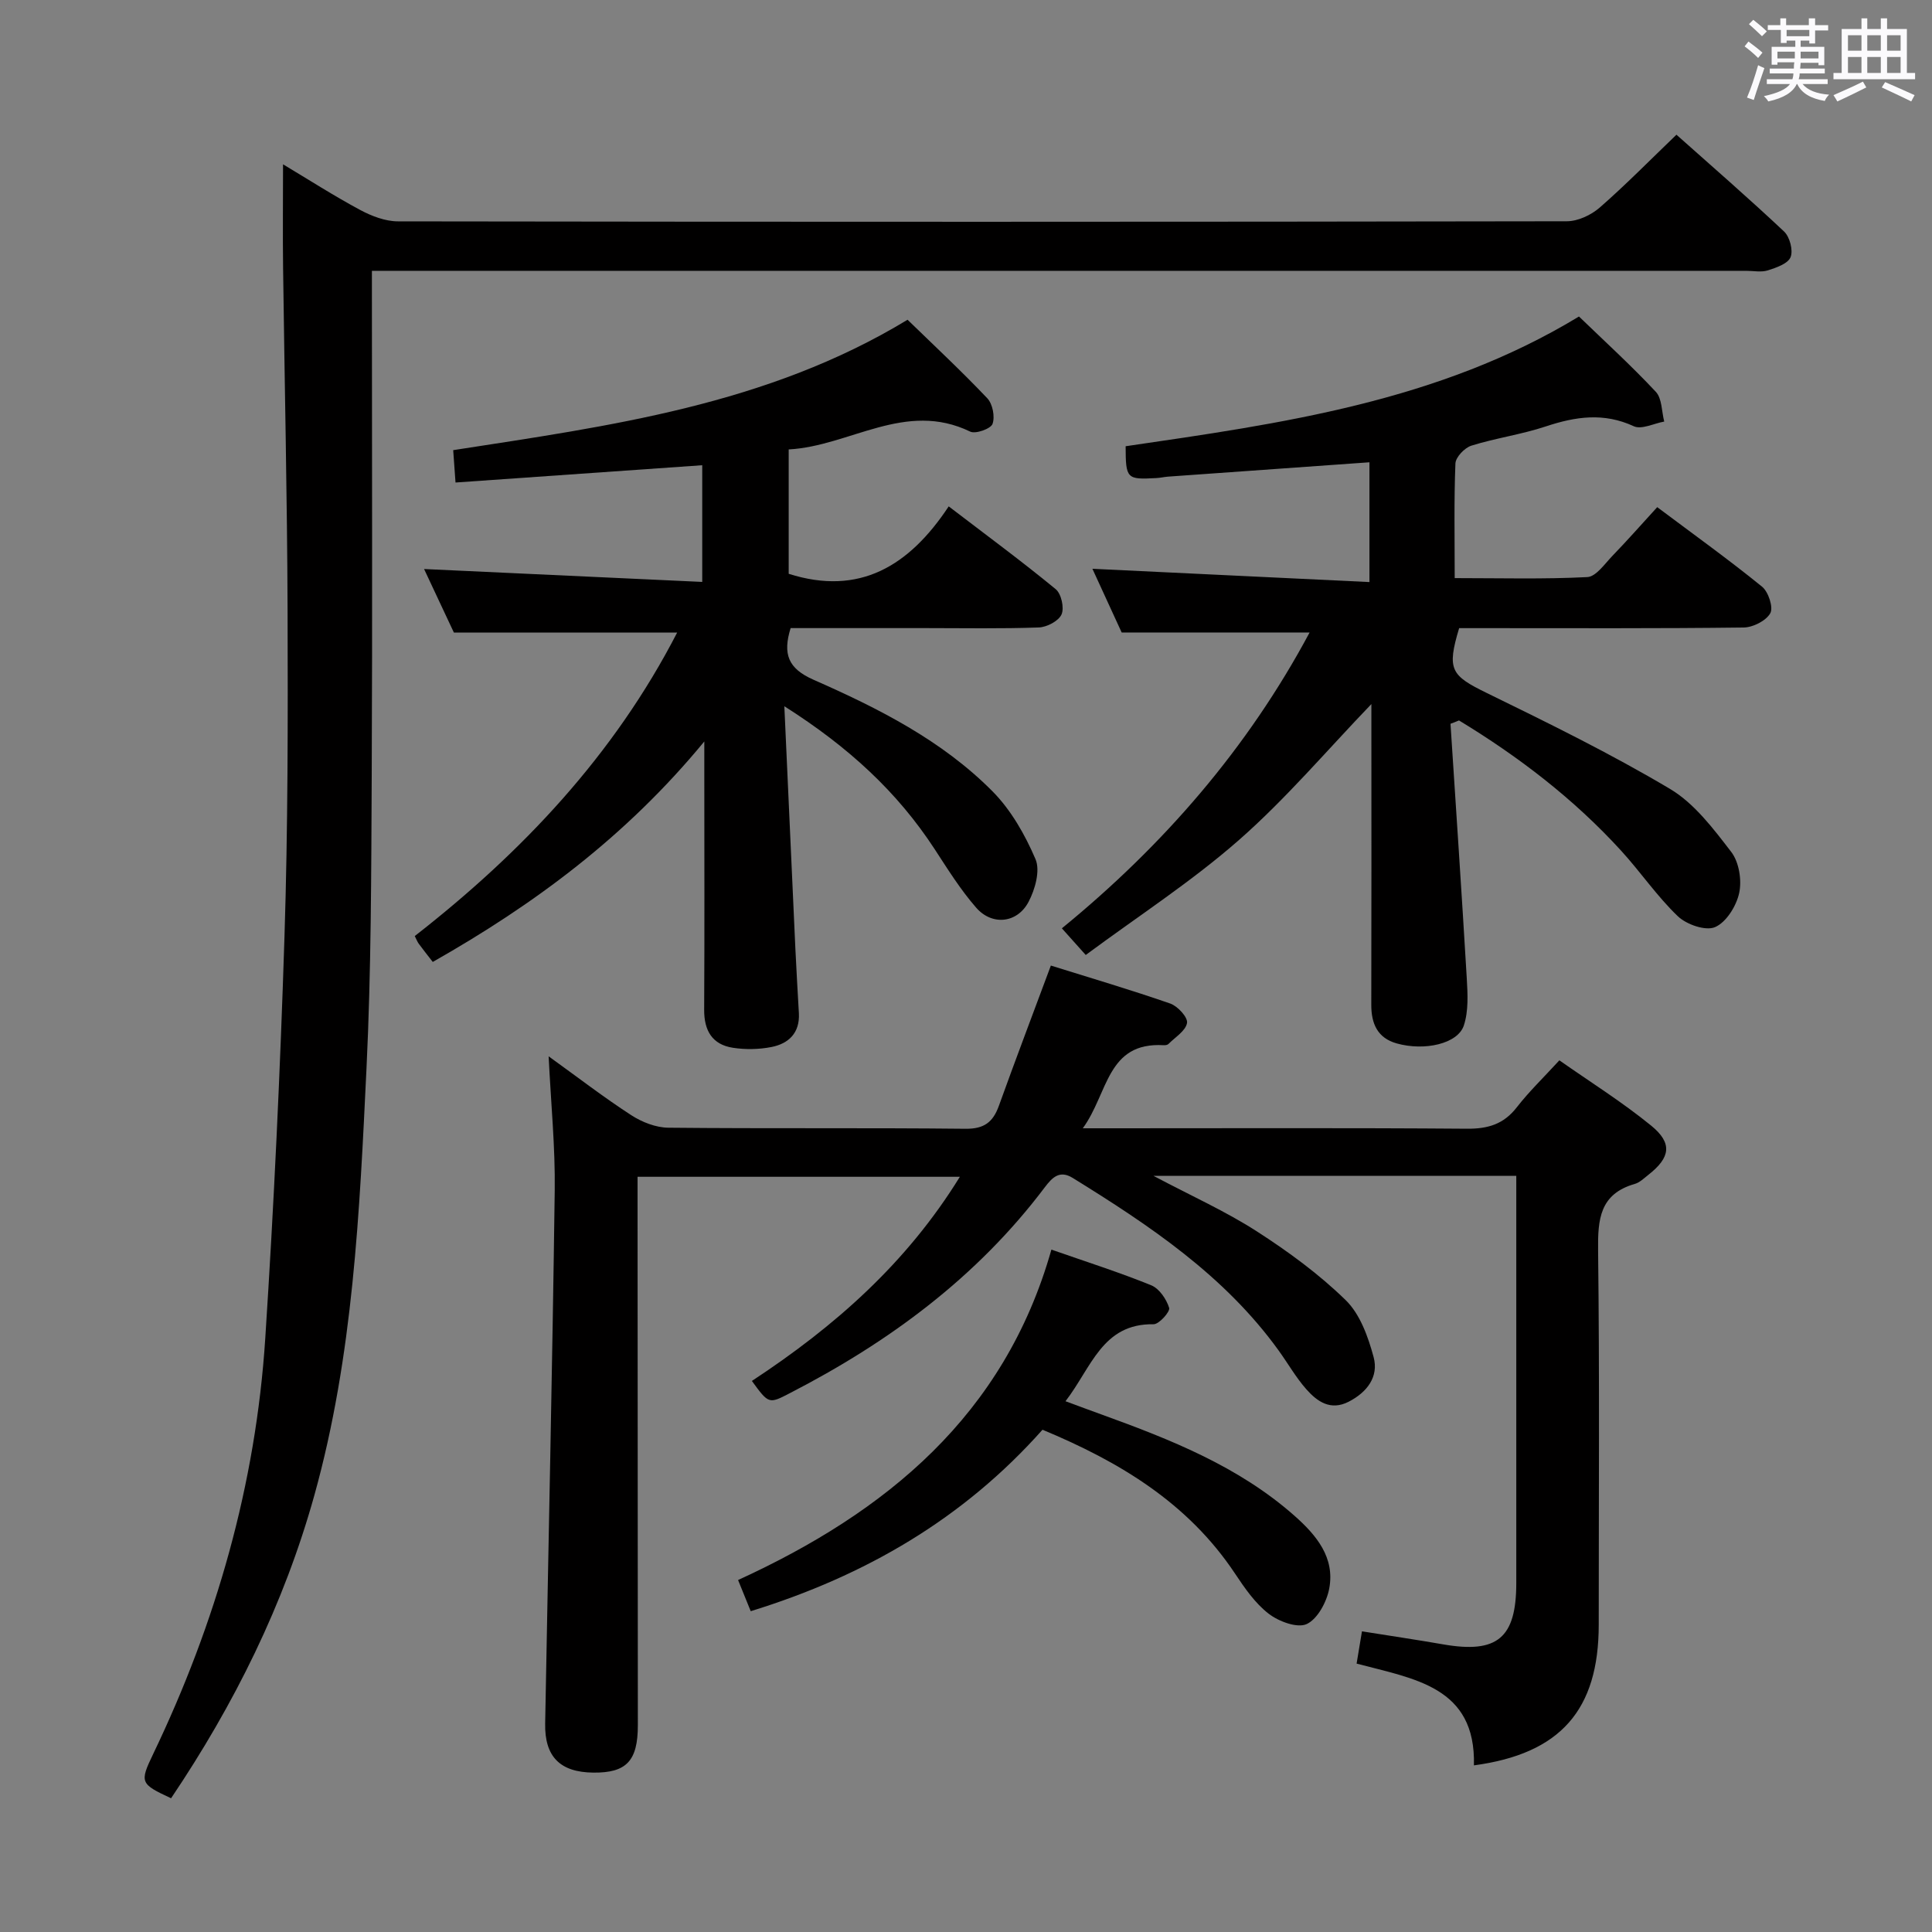 <svg enable-background="new 0 0 400 400" viewBox="0 0 400 400" xmlns="http://www.w3.org/2000/svg"><rect x="0" y="0" width="400" height="400" fill="#808080" stroke="none"/><path d="m361.2 9.6.8-1c.9.7 1.9 1.4 2.9 2.3l-.9 1.1c-1-1-2-1.8-2.8-2.4zm.5 10.6c.9-2.1 1.6-4.3 2.3-6.7.4.2.8.4 1.3.6-.7 2.1-1.5 4.3-2.2 6.6zm.4-15.2.9-.9c1 .8 2 1.6 2.8 2.4l-1 1c-.9-.9-1.8-1.7-2.7-2.5zm12.5-1.2h1.2v1.4h2.7v1.1h-2.7v2.7h-1.2v-.6h-1.8v1.3h4.9v3.8h-1.2v-.5h-3.7c0 .4-.1.9-.1 1.2h5.1v1h-5.2c0 .5-.1.9-.2 1.2h6v1h-5.2c1.1 1.3 2.9 2 5.5 2.2-.4.4-.7.8-.9 1.3-2.9-.5-4.8-1.6-5.7-3.5h-.1c-.8 1.7-2.7 2.9-5.9 3.6-.2-.4-.6-.8-.9-1.1 2.8-.6 4.6-1.4 5.4-2.5h-4.8v-1h5.3c.1-.3.2-.7.2-1.2h-4.9v-1h5c0-.4 0-.8.1-1.3h-3.5v.5h-1.2v-3.7h4.9v-1.3h-1.8v.5h-1.2v-2.7h-2.7v-1h2.6v-1.4h1.2v1.4h4.7v-1.4zm-6.6 8.3h3.6c0-.4 0-.9 0-1.4h-3.6zm1.9-4.6h4.7v-1.3h-4.7zm6.6 3.2h-3.7v1.4h3.7z" fill="#fbfafc"/><path d="m385.3 3.8h1.3v2.2h2.8v-2.2h1.3v2.2h4.1v9.1h1.7v1.3h-16.9v-1.3h1.7v-9.1h4.1v-2.2zm.4 13.1.7 1.2c-1.8.9-3.8 1.9-6 2.9-.2-.4-.5-.8-.8-1.3 2.3-1 4.3-1.9 6.1-2.8zm-3.1-6.4h2.8v-3.2h-2.8zm0 4.6h2.8v-3.3h-2.8zm4-4.6h2.8v-3.2h-2.8zm0 4.6h2.8v-3.3h-2.8zm3.7 1.9c2.1.9 4.1 1.8 6.1 2.7l-.7 1.3c-2.2-1.1-4.2-2-6.1-2.9zm3.2-9.7h-2.8v3.2h2.8v-3.1zm-2.8 7.8h2.8v-3.3h-2.8z" fill="#fbfafc"/><g fill="#010000"><path d="m155.67 285.91c17.15-11.27 32.03-24.38 43.06-42.27-22.26 0-44.09 0-66.73 0v5.55c.02 36 .05 72 .06 108 0 7.38-2.35 9.88-9.22 9.81-6.88-.07-10.1-3.29-9.97-10.17.67-36.79 1.49-73.58 1.98-110.37.12-8.94-.78-17.89-1.26-27.76 6.11 4.4 11.46 8.53 17.11 12.19 2.22 1.44 5.1 2.57 7.7 2.59 20.5.21 41 0 61.5.22 3.86.04 5.69-1.37 6.91-4.76 3.42-9.5 7.01-18.95 10.76-29.03 8.1 2.53 16.47 5 24.71 7.86 1.54.53 3.68 2.86 3.48 4.02-.27 1.63-2.45 2.95-3.85 4.36-.2.2-.63.27-.95.25-11.84-.72-11.49 9.96-16.78 17.2h6.56c24.33 0 48.67-.1 73 .09 4.34.03 7.59-.94 10.3-4.44 2.54-3.27 5.55-6.16 8.81-9.72 6.41 4.5 13.03 8.64 19.03 13.54 4.45 3.64 3.93 6.6-.56 10.13-.91.72-1.83 1.63-2.89 1.93-7.22 2.08-7.64 7.32-7.56 13.76.31 25.83.13 51.66.13 77.5 0 17.65-7.94 26.71-25.84 29.11.42-16.29-12.33-17.89-24.29-21.07.35-2.1.69-4.13 1.11-6.68 5.8.93 11.32 1.74 16.82 2.7 11.2 1.95 15.13-1.31 15.13-12.7.01-26.33 0-52.67 0-79 0-1.65 0-3.29 0-5.31-24.83 0-49.34 0-75.13 0 7.89 4.18 14.95 7.34 21.38 11.48 6.53 4.2 12.91 8.87 18.44 14.27 2.97 2.9 4.64 7.59 5.77 11.77 1.1 4.07-1.34 7.29-5.16 9.25-3.77 1.93-6.52-.04-8.77-2.58-2.18-2.47-3.83-5.4-5.78-8.09-11.19-15.48-26.68-25.83-42.6-35.67-2.71-1.67-4.23-.08-5.77 1.95-14.02 18.61-32.24 32.04-52.76 42.61-4.38 2.28-4.39 2.26-7.88-2.52z"/><path d="m347.09 27.89c7.26 6.47 14.91 13.1 22.28 20.04 1.18 1.11 1.92 3.9 1.35 5.31-.54 1.35-2.96 2.18-4.71 2.74-1.36.43-2.97.09-4.47.09-92.66 0-185.33 0-277.99 0-1.97 0-3.94 0-6.55 0v5.67c0 33 .12 66-.04 99-.1 20.15-.11 40.32-1.08 60.43-1.43 29.7-2.74 59.47-10.79 88.39-6.3 22.63-16.61 43.35-29.67 62.75-6.39-2.97-6.53-3.28-3.73-9.12 13.08-27.26 21.27-55.91 23.23-86.1 1.8-27.71 3.1-55.46 3.98-83.21.72-22.47.71-44.96.64-67.44-.08-23.65-.63-47.29-.93-70.94-.09-6.97-.01-13.94-.01-21.48 5.25 3.14 10.49 6.51 15.97 9.45 2.37 1.27 5.21 2.36 7.84 2.36 80.66.12 161.33.12 241.99-.02 2.3 0 5.03-1.29 6.81-2.84 5.37-4.69 10.38-9.8 15.88-15.08z"/><path d="m300.31 149.85c1.14 17.57 2.33 35.14 3.37 52.72.19 3.25.38 6.76-.61 9.75-1.25 3.78-8.12 5.33-13.89 3.71-3.99-1.12-5.28-4.09-5.27-8.01.05-19.16.02-38.33.02-57.49 0-1.61 0-3.22 0-4.76-9.21 9.58-17.67 19.59-27.41 28.14-9.82 8.62-20.91 15.79-31.73 23.81-2-2.23-3.29-3.67-4.94-5.52 21.11-17.25 38.48-37.31 51.29-61.25-12.91 0-25.4 0-38.91 0-1.7-3.69-3.88-8.44-6.06-13.19 19.09.91 38 1.82 57.36 2.75 0-8.89 0-16.76 0-24.8-13.93.99-27.8 1.98-41.67 2.97-.83.06-1.64.26-2.47.3-6.13.34-6.32.15-6.34-6.59 32.25-4.72 64.7-9.17 93.86-26.86 5.29 5.11 10.82 10.15 15.91 15.59 1.29 1.38 1.2 4.07 1.74 6.16-2.13.38-4.69 1.71-6.3.97-6.22-2.88-12.06-2.01-18.23.04-5.02 1.67-10.35 2.4-15.4 3.98-1.4.44-3.24 2.37-3.3 3.68-.31 7.64-.15 15.31-.15 23.74 9.32 0 18.4.25 27.45-.21 1.81-.09 3.6-2.73 5.2-4.39 3.12-3.23 6.09-6.6 9.28-10.09 7.73 5.79 14.88 10.92 21.7 16.46 1.32 1.07 2.38 4.31 1.71 5.5-.88 1.57-3.59 2.94-5.53 2.96-17.83.22-35.66.13-53.49.13-1.83 0-3.65 0-5.4 0-2.59 8.62-1.7 9.8 5.73 13.43 12.82 6.26 25.67 12.57 37.92 19.85 5.06 3.01 9 8.26 12.69 13.06 1.61 2.1 2.21 5.84 1.64 8.49-.58 2.69-2.67 6.07-5 7.07-1.95.84-5.91-.53-7.71-2.26-4.3-4.11-7.7-9.15-11.74-13.57-9.8-10.73-21.2-19.46-33.56-26.96-.57.25-1.17.47-1.76.69z"/><path d="m162.39 146.22c.8 17.63 1.53 33.87 2.28 50.11.21 4.49.48 8.97.73 13.45.22 4.07-2.11 6.3-5.71 7-2.57.5-5.36.55-7.95.15-4.28-.66-5.97-3.55-5.95-7.86.09-16.16.03-32.33.03-48.5 0-1.8 0-3.61 0-7.06-16.23 19.72-35.28 33.77-56.22 45.65-1.09-1.41-2.02-2.57-2.9-3.77-.28-.37-.44-.83-.83-1.59 22.24-17.34 41.26-37.47 54.33-62.84-15.42 0-30.4 0-46.23 0-1.72-3.68-3.95-8.42-6.17-13.15 19.23.89 38.17 1.77 57.59 2.67 0-8.54 0-16.1 0-24.16-16.86 1.18-33.8 2.37-51.08 3.58-.19-2.61-.31-4.38-.48-6.7 32.36-5.02 64.89-9.3 94.07-27 5.44 5.29 11.15 10.61 16.51 16.26 1.11 1.17 1.62 3.82 1.08 5.31-.37 1.01-3.51 2.13-4.62 1.59-13.44-6.51-24.91 3.01-37.58 3.69v25.75c14.63 4.65 24.96-1.6 33.13-13.96 7.82 5.98 15.14 11.37 22.15 17.14 1.16.95 1.81 3.88 1.21 5.23-.61 1.37-3.04 2.64-4.72 2.7-7.82.28-15.66.13-23.49.13-9.3 0-18.6 0-27.88 0-1.65 5.36-.56 8.36 4.75 10.7 13.41 5.9 26.59 12.55 37.04 23.09 3.84 3.87 6.75 9 8.91 14.05 1.01 2.36-.08 6.27-1.44 8.84-2.33 4.43-7.54 4.98-10.83 1.22-3.26-3.73-5.92-8.01-8.64-12.18-7.68-11.75-17.69-21.04-31.09-29.54z"/><path d="m215.84 296.01c-16.37 18.41-36.64 30.23-60.41 37.57-.83-2.04-1.61-3.96-2.62-6.45 30.62-14.02 55.16-34.07 64.87-68.41 7.36 2.57 14.13 4.72 20.68 7.39 1.66.68 3.14 2.87 3.7 4.67.24.78-2.09 3.41-3.23 3.39-10.62-.17-12.84 8.95-18.23 15.94 2.76 1.02 5.14 1.91 7.53 2.77 14.26 5.17 28.34 10.73 39.92 20.98 4.49 3.98 8.37 8.61 7.15 15.05-.52 2.74-2.4 6.27-4.65 7.33-1.94.91-5.81-.53-7.89-2.14-2.81-2.17-4.98-5.33-6.99-8.35-9.73-14.61-23.91-23.12-39.83-29.74z"/></g></svg>